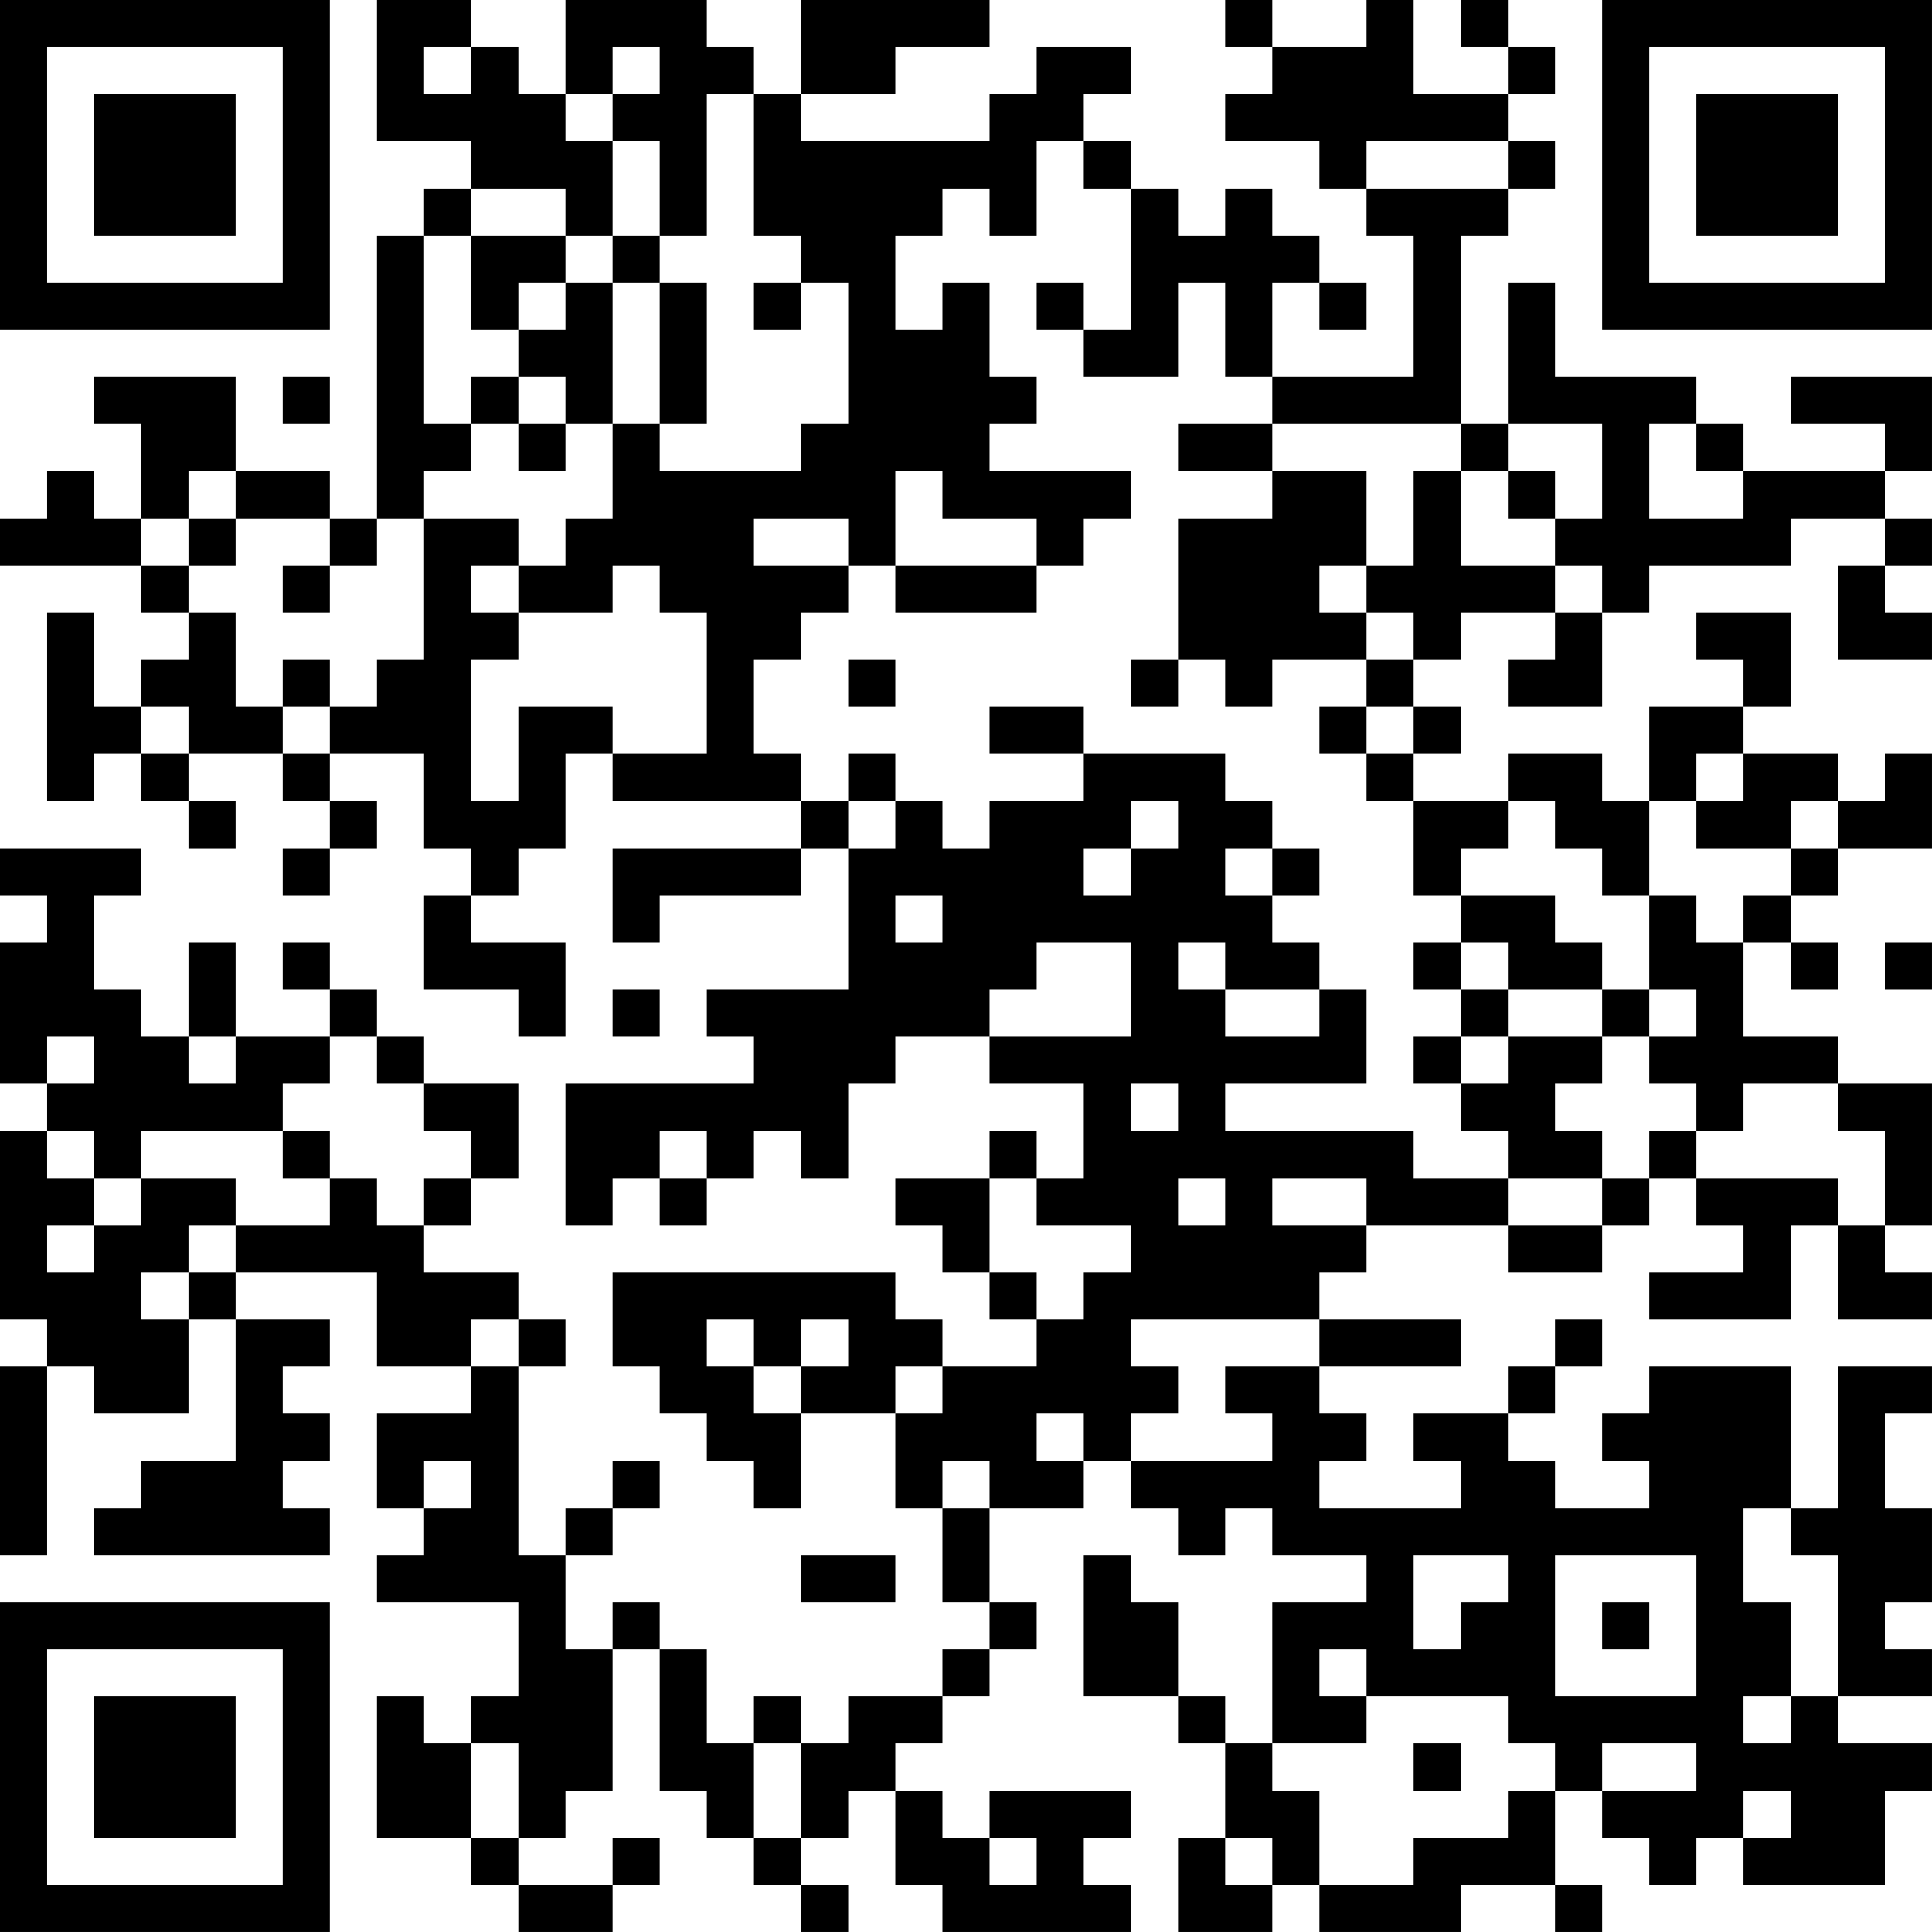 <?xml version="1.0" encoding="UTF-8"?>
<svg xmlns="http://www.w3.org/2000/svg" version="1.1" width="200" height="200" viewBox="0 0 200 200"><rect x="0" y="0" width="200" height="200" fill="#ffffff"/><g transform="scale(4.878)"><g transform="translate(0,0)"><path fill-rule="evenodd" d="M8 0L8 3L10 3L10 4L9 4L9 5L8 5L8 11L7 11L7 10L5 10L5 8L2 8L2 9L3 9L3 11L2 11L2 10L1 10L1 11L0 11L0 12L3 12L3 13L4 13L4 14L3 14L3 15L2 15L2 13L1 13L1 17L2 17L2 16L3 16L3 17L4 17L4 18L5 18L5 17L4 17L4 16L6 16L6 17L7 17L7 18L6 18L6 19L7 19L7 18L8 18L8 17L7 17L7 16L9 16L9 18L10 18L10 19L9 19L9 21L11 21L11 22L12 22L12 20L10 20L10 19L11 19L11 18L12 18L12 16L13 16L13 17L17 17L17 18L13 18L13 20L14 20L14 19L17 19L17 18L18 18L18 21L15 21L15 22L16 22L16 23L12 23L12 26L13 26L13 25L14 25L14 26L15 26L15 25L16 25L16 24L17 24L17 25L18 25L18 23L19 23L19 22L21 22L21 23L23 23L23 25L22 25L22 24L21 24L21 25L19 25L19 26L20 26L20 27L21 27L21 28L22 28L22 29L20 29L20 28L19 28L19 27L13 27L13 29L14 29L14 30L15 30L15 31L16 31L16 32L17 32L17 30L19 30L19 32L20 32L20 34L21 34L21 35L20 35L20 36L18 36L18 37L17 37L17 36L16 36L16 37L15 37L15 35L14 35L14 34L13 34L13 35L12 35L12 33L13 33L13 32L14 32L14 31L13 31L13 32L12 32L12 33L11 33L11 29L12 29L12 28L11 28L11 27L9 27L9 26L10 26L10 25L11 25L11 23L9 23L9 22L8 22L8 21L7 21L7 20L6 20L6 21L7 21L7 22L5 22L5 20L4 20L4 22L3 22L3 21L2 21L2 19L3 19L3 18L0 18L0 19L1 19L1 20L0 20L0 23L1 23L1 24L0 24L0 28L1 28L1 29L0 29L0 33L1 33L1 29L2 29L2 30L4 30L4 28L5 28L5 31L3 31L3 32L2 32L2 33L7 33L7 32L6 32L6 31L7 31L7 30L6 30L6 29L7 29L7 28L5 28L5 27L8 27L8 29L10 29L10 30L8 30L8 32L9 32L9 33L8 33L8 34L11 34L11 36L10 36L10 37L9 37L9 36L8 36L8 39L10 39L10 40L11 40L11 41L13 41L13 40L14 40L14 39L13 39L13 40L11 40L11 39L12 39L12 38L13 38L13 35L14 35L14 38L15 38L15 39L16 39L16 40L17 40L17 41L18 41L18 40L17 40L17 39L18 39L18 38L19 38L19 40L20 40L20 41L24 41L24 40L23 40L23 39L24 39L24 38L21 38L21 39L20 39L20 38L19 38L19 37L20 37L20 36L21 36L21 35L22 35L22 34L21 34L21 32L23 32L23 31L24 31L24 32L25 32L25 33L26 33L26 32L27 32L27 33L29 33L29 34L27 34L27 37L26 37L26 36L25 36L25 34L24 34L24 33L23 33L23 36L25 36L25 37L26 37L26 39L25 39L25 41L27 41L27 40L28 40L28 41L31 41L31 40L33 40L33 41L34 41L34 40L33 40L33 38L34 38L34 39L35 39L35 40L36 40L36 39L37 39L37 40L40 40L40 38L41 38L41 37L39 37L39 36L41 36L41 35L40 35L40 34L41 34L41 32L40 32L40 30L41 30L41 29L39 29L39 32L38 32L38 29L35 29L35 30L34 30L34 31L35 31L35 32L33 32L33 31L32 31L32 30L33 30L33 29L34 29L34 28L33 28L33 29L32 29L32 30L30 30L30 31L31 31L31 32L28 32L28 31L29 31L29 30L28 30L28 29L31 29L31 28L28 28L28 27L29 27L29 26L32 26L32 27L34 27L34 26L35 26L35 25L36 25L36 26L37 26L37 27L35 27L35 28L38 28L38 26L39 26L39 28L41 28L41 27L40 27L40 26L41 26L41 23L39 23L39 22L37 22L37 20L38 20L38 21L39 21L39 20L38 20L38 19L39 19L39 18L41 18L41 16L40 16L40 17L39 17L39 16L37 16L37 15L38 15L38 13L36 13L36 14L37 14L37 15L35 15L35 17L34 17L34 16L32 16L32 17L30 17L30 16L31 16L31 15L30 15L30 14L31 14L31 13L33 13L33 14L32 14L32 15L34 15L34 13L35 13L35 12L38 12L38 11L40 11L40 12L39 12L39 14L41 14L41 13L40 13L40 12L41 12L41 11L40 11L40 10L41 10L41 8L38 8L38 9L40 9L40 10L37 10L37 9L36 9L36 8L33 8L33 6L32 6L32 9L31 9L31 5L32 5L32 4L33 4L33 3L32 3L32 2L33 2L33 1L32 1L32 0L31 0L31 1L32 1L32 2L30 2L30 0L29 0L29 1L27 1L27 0L26 0L26 1L27 1L27 2L26 2L26 3L28 3L28 4L29 4L29 5L30 5L30 8L27 8L27 6L28 6L28 7L29 7L29 6L28 6L28 5L27 5L27 4L26 4L26 5L25 5L25 4L24 4L24 3L23 3L23 2L24 2L24 1L22 1L22 2L21 2L21 3L17 3L17 2L19 2L19 1L21 1L21 0L17 0L17 2L16 2L16 1L15 1L15 0L12 0L12 2L11 2L11 1L10 1L10 0ZM9 1L9 2L10 2L10 1ZM13 1L13 2L12 2L12 3L13 3L13 5L12 5L12 4L10 4L10 5L9 5L9 9L10 9L10 10L9 10L9 11L8 11L8 12L7 12L7 11L5 11L5 10L4 10L4 11L3 11L3 12L4 12L4 13L5 13L5 15L6 15L6 16L7 16L7 15L8 15L8 14L9 14L9 11L11 11L11 12L10 12L10 13L11 13L11 14L10 14L10 17L11 17L11 15L13 15L13 16L15 16L15 13L14 13L14 12L13 12L13 13L11 13L11 12L12 12L12 11L13 11L13 9L14 9L14 10L17 10L17 9L18 9L18 6L17 6L17 5L16 5L16 2L15 2L15 5L14 5L14 3L13 3L13 2L14 2L14 1ZM22 3L22 5L21 5L21 4L20 4L20 5L19 5L19 7L20 7L20 6L21 6L21 8L22 8L22 9L21 9L21 10L24 10L24 11L23 11L23 12L22 12L22 11L20 11L20 10L19 10L19 12L18 12L18 11L16 11L16 12L18 12L18 13L17 13L17 14L16 14L16 16L17 16L17 17L18 17L18 18L19 18L19 17L20 17L20 18L21 18L21 17L23 17L23 16L26 16L26 17L27 17L27 18L26 18L26 19L27 19L27 20L28 20L28 21L26 21L26 20L25 20L25 21L26 21L26 22L28 22L28 21L29 21L29 23L26 23L26 24L30 24L30 25L32 25L32 26L34 26L34 25L35 25L35 24L36 24L36 25L39 25L39 26L40 26L40 24L39 24L39 23L37 23L37 24L36 24L36 23L35 23L35 22L36 22L36 21L35 21L35 19L36 19L36 20L37 20L37 19L38 19L38 18L39 18L39 17L38 17L38 18L36 18L36 17L37 17L37 16L36 16L36 17L35 17L35 19L34 19L34 18L33 18L33 17L32 17L32 18L31 18L31 19L30 19L30 17L29 17L29 16L30 16L30 15L29 15L29 14L30 14L30 13L29 13L29 12L30 12L30 10L31 10L31 12L33 12L33 13L34 13L34 12L33 12L33 11L34 11L34 9L32 9L32 10L31 10L31 9L27 9L27 8L26 8L26 6L25 6L25 8L23 8L23 7L24 7L24 4L23 4L23 3ZM29 3L29 4L32 4L32 3ZM10 5L10 7L11 7L11 8L10 8L10 9L11 9L11 10L12 10L12 9L13 9L13 6L14 6L14 9L15 9L15 6L14 6L14 5L13 5L13 6L12 6L12 5ZM11 6L11 7L12 7L12 6ZM16 6L16 7L17 7L17 6ZM22 6L22 7L23 7L23 6ZM6 8L6 9L7 9L7 8ZM11 8L11 9L12 9L12 8ZM25 9L25 10L27 10L27 11L25 11L25 14L24 14L24 15L25 15L25 14L26 14L26 15L27 15L27 14L29 14L29 13L28 13L28 12L29 12L29 10L27 10L27 9ZM35 9L35 11L37 11L37 10L36 10L36 9ZM32 10L32 11L33 11L33 10ZM4 11L4 12L5 12L5 11ZM6 12L6 13L7 13L7 12ZM19 12L19 13L22 13L22 12ZM6 14L6 15L7 15L7 14ZM18 14L18 15L19 15L19 14ZM3 15L3 16L4 16L4 15ZM21 15L21 16L23 16L23 15ZM28 15L28 16L29 16L29 15ZM18 16L18 17L19 17L19 16ZM24 17L24 18L23 18L23 19L24 19L24 18L25 18L25 17ZM27 18L27 19L28 19L28 18ZM19 19L19 20L20 20L20 19ZM31 19L31 20L30 20L30 21L31 21L31 22L30 22L30 23L31 23L31 24L32 24L32 25L34 25L34 24L33 24L33 23L34 23L34 22L35 22L35 21L34 21L34 20L33 20L33 19ZM22 20L22 21L21 21L21 22L24 22L24 20ZM31 20L31 21L32 21L32 22L31 22L31 23L32 23L32 22L34 22L34 21L32 21L32 20ZM40 20L40 21L41 21L41 20ZM13 21L13 22L14 22L14 21ZM1 22L1 23L2 23L2 22ZM4 22L4 23L5 23L5 22ZM7 22L7 23L6 23L6 24L3 24L3 25L2 25L2 24L1 24L1 25L2 25L2 26L1 26L1 27L2 27L2 26L3 26L3 25L5 25L5 26L4 26L4 27L3 27L3 28L4 28L4 27L5 27L5 26L7 26L7 25L8 25L8 26L9 26L9 25L10 25L10 24L9 24L9 23L8 23L8 22ZM24 23L24 24L25 24L25 23ZM6 24L6 25L7 25L7 24ZM14 24L14 25L15 25L15 24ZM21 25L21 27L22 27L22 28L23 28L23 27L24 27L24 26L22 26L22 25ZM25 25L25 26L26 26L26 25ZM27 25L27 26L29 26L29 25ZM10 28L10 29L11 29L11 28ZM15 28L15 29L16 29L16 30L17 30L17 29L18 29L18 28L17 28L17 29L16 29L16 28ZM24 28L24 29L25 29L25 30L24 30L24 31L27 31L27 30L26 30L26 29L28 29L28 28ZM19 29L19 30L20 30L20 29ZM22 30L22 31L23 31L23 30ZM9 31L9 32L10 32L10 31ZM20 31L20 32L21 32L21 31ZM37 32L37 34L38 34L38 36L37 36L37 37L38 37L38 36L39 36L39 33L38 33L38 32ZM17 33L17 34L19 34L19 33ZM30 33L30 35L31 35L31 34L32 34L32 33ZM33 33L33 36L36 36L36 33ZM34 34L34 35L35 35L35 34ZM28 35L28 36L29 36L29 37L27 37L27 38L28 38L28 40L30 40L30 39L32 39L32 38L33 38L33 37L32 37L32 36L29 36L29 35ZM10 37L10 39L11 39L11 37ZM16 37L16 39L17 39L17 37ZM30 37L30 38L31 38L31 37ZM34 37L34 38L36 38L36 37ZM37 38L37 39L38 39L38 38ZM21 39L21 40L22 40L22 39ZM26 39L26 40L27 40L27 39ZM0 0L0 7L7 7L7 0ZM1 1L1 6L6 6L6 1ZM2 2L2 5L5 5L5 2ZM34 0L34 7L41 7L41 0ZM35 1L35 6L40 6L40 1ZM36 2L36 5L39 5L39 2ZM0 34L0 41L7 41L7 34ZM1 35L1 40L6 40L6 35ZM2 36L2 39L5 39L5 36Z" fill="#000000"/></g></g></svg>
